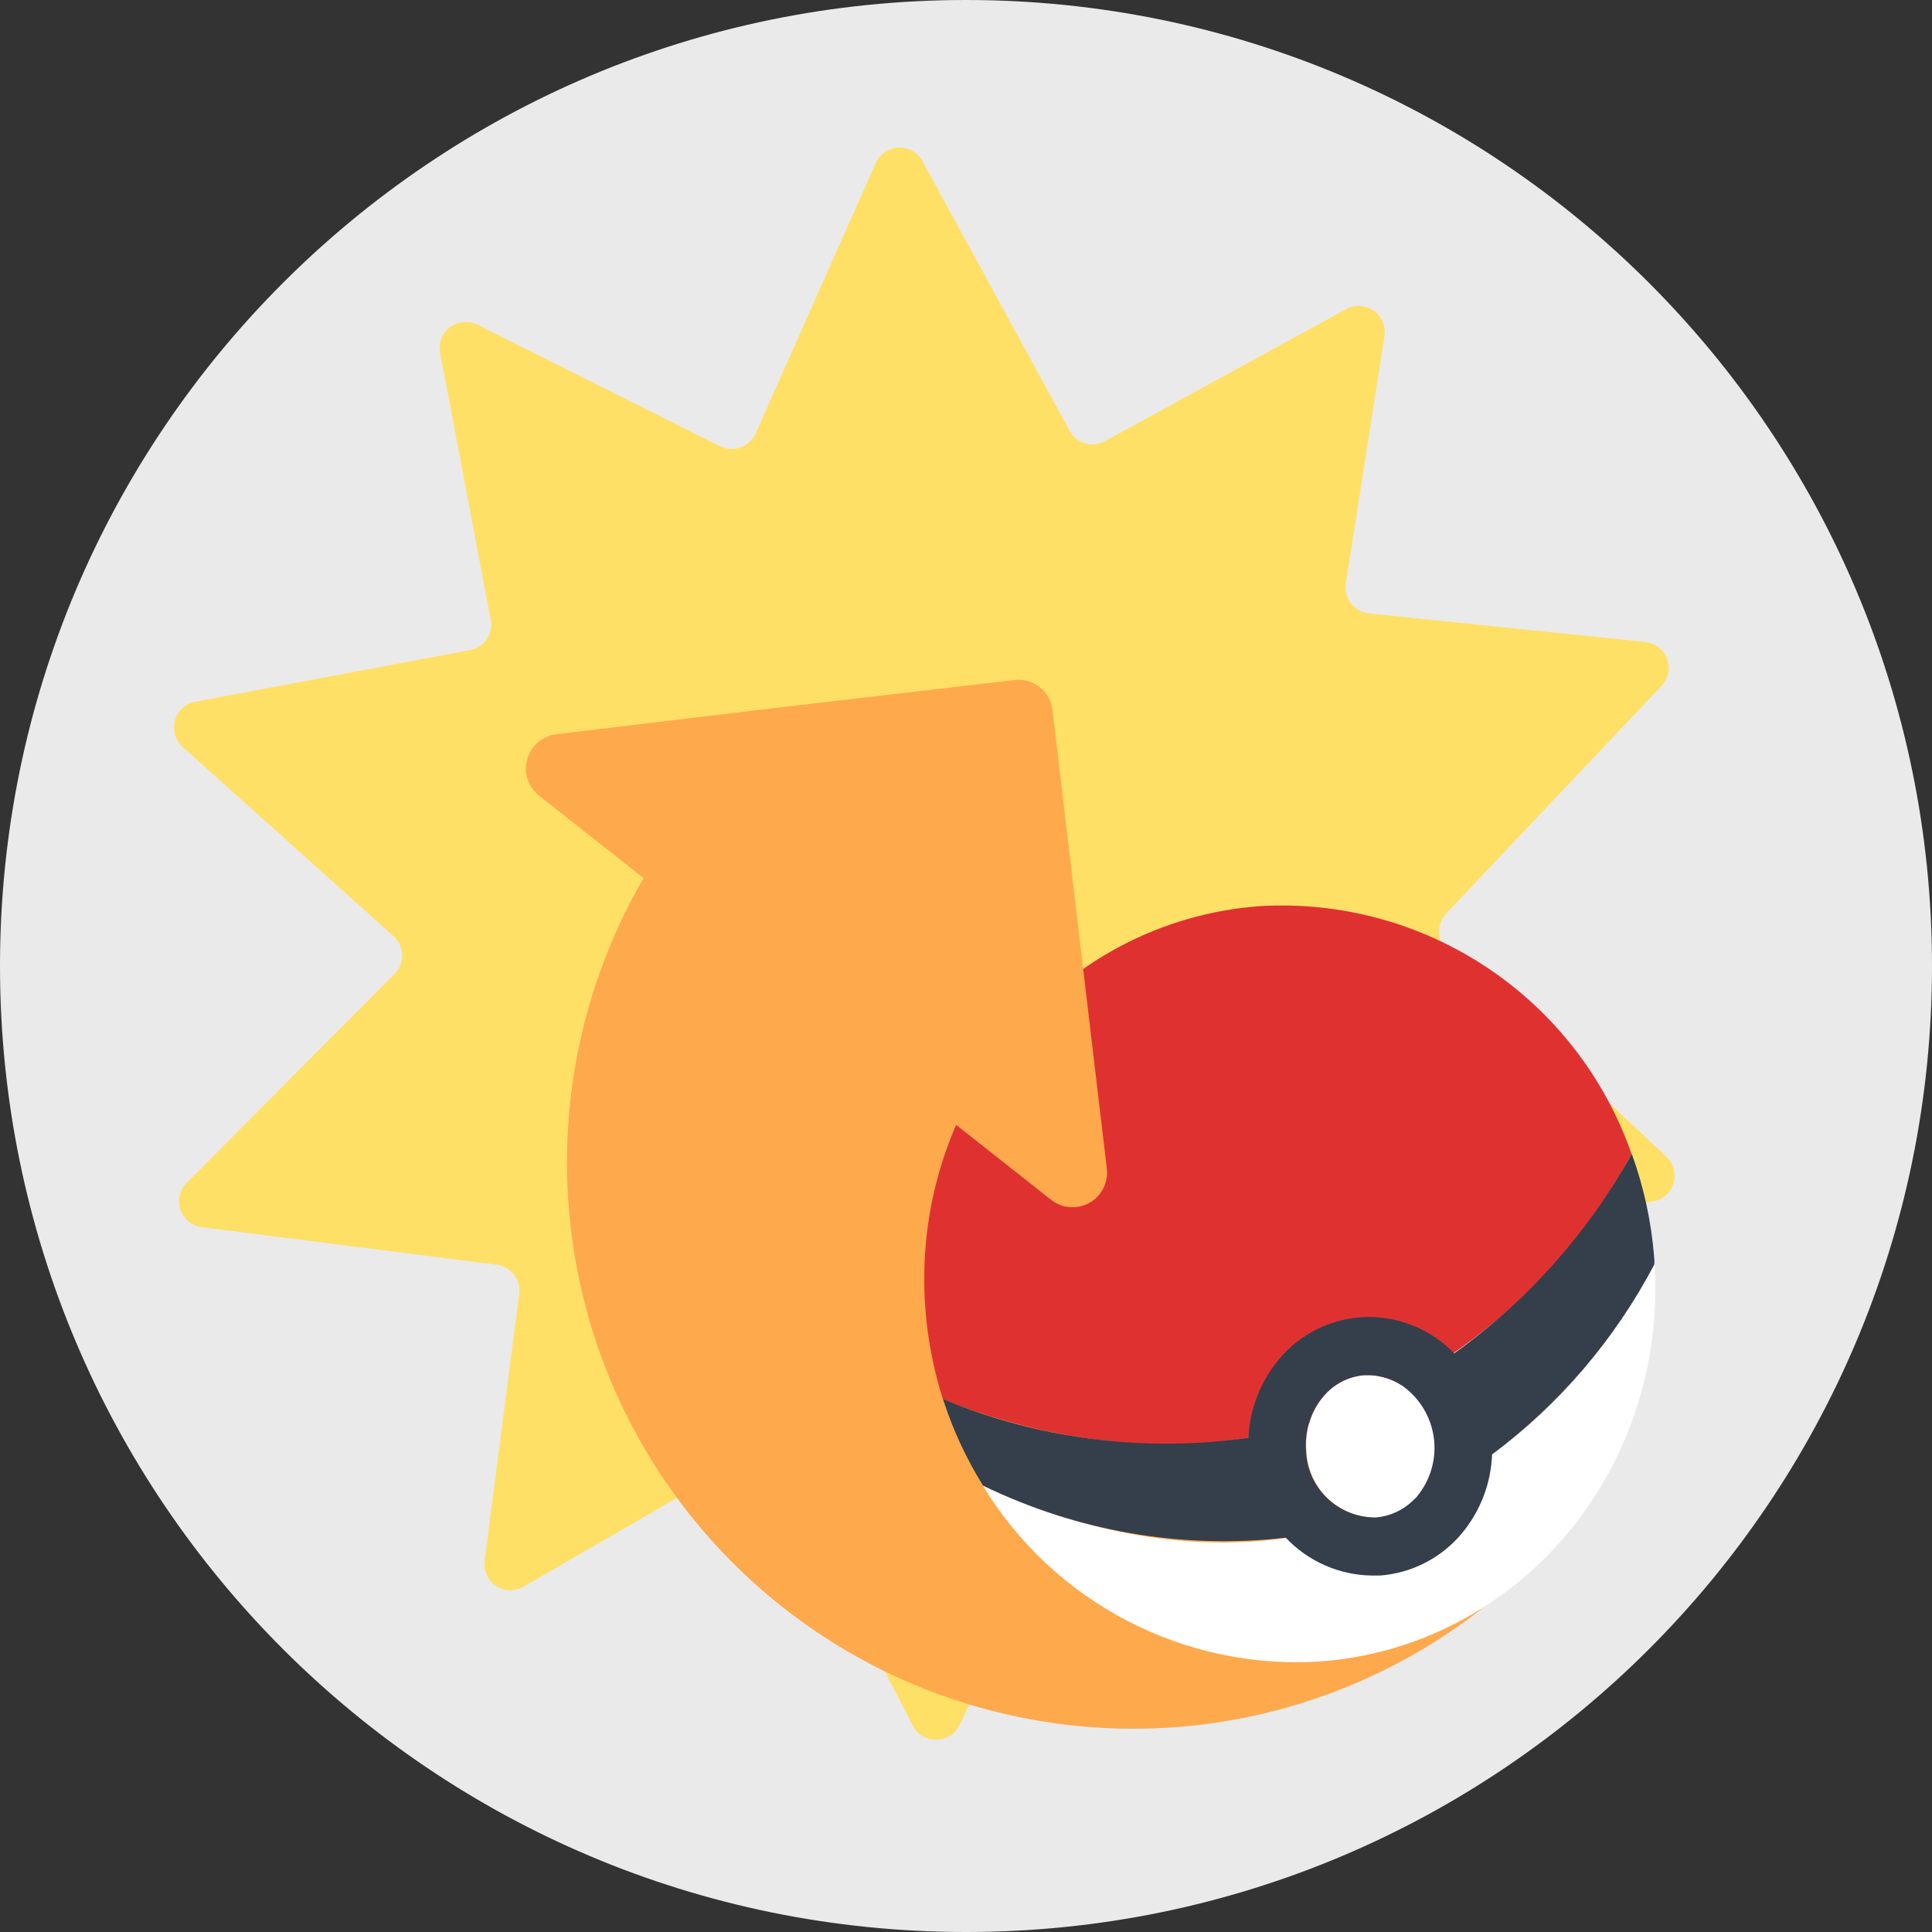 <svg width="90" height="90" viewBox="0 0 90 90" fill="none" xmlns="http://www.w3.org/2000/svg">
<rect x="0" y="0" width="90" height="90" fill="#333333" stroke="none"/>
<path d="M45 90C69.853 90 90 69.853 90 45C90 20.147 69.853 0 45 0C20.147 0 0 20.147 0 45C0 69.853 20.147 90 45 90Z" fill="#EAEAEA"/>
<path d="M65.016 57.924L76.986 55.971C77.211 55.935 77.421 55.837 77.593 55.688C77.765 55.539 77.891 55.344 77.958 55.127C78.024 54.909 78.028 54.677 77.969 54.457C77.911 54.237 77.791 54.038 77.625 53.883L67.419 44.28C67.186 44.058 67.049 43.753 67.039 43.432C67.029 43.11 67.146 42.797 67.365 42.561L77.4 31.95C77.556 31.785 77.662 31.581 77.707 31.358C77.753 31.137 77.735 30.906 77.657 30.694C77.578 30.481 77.442 30.295 77.263 30.156C77.084 30.017 76.869 29.931 76.644 29.907L63.774 28.575C63.61 28.557 63.452 28.507 63.308 28.427C63.164 28.346 63.038 28.238 62.937 28.107C62.836 27.977 62.763 27.828 62.721 27.669C62.679 27.509 62.67 27.343 62.694 27.18L64.494 15.66C64.531 15.434 64.503 15.202 64.413 14.991C64.324 14.78 64.176 14.598 63.988 14.467C63.8 14.337 63.578 14.262 63.349 14.251C63.12 14.241 62.893 14.296 62.694 14.409L51.48 20.547C51.34 20.625 51.185 20.674 51.026 20.691C50.866 20.709 50.705 20.694 50.551 20.649C50.397 20.604 50.253 20.529 50.129 20.428C50.004 20.327 49.9 20.202 49.824 20.061L42.975 7.515C42.867 7.315 42.706 7.15 42.509 7.038C42.312 6.925 42.087 6.87 41.861 6.878C41.634 6.887 41.414 6.958 41.226 7.085C41.038 7.212 40.89 7.389 40.797 7.596L35.199 20.196C35.131 20.346 35.034 20.48 34.914 20.591C34.793 20.703 34.651 20.789 34.497 20.844C34.342 20.899 34.178 20.923 34.014 20.914C33.851 20.905 33.69 20.863 33.543 20.79L22.248 15.129C22.045 15.025 21.817 14.981 21.59 15C21.363 15.02 21.146 15.103 20.964 15.24C20.782 15.377 20.642 15.562 20.56 15.775C20.479 15.988 20.458 16.219 20.502 16.443L22.86 28.872C22.89 29.028 22.889 29.189 22.857 29.344C22.824 29.5 22.762 29.647 22.672 29.779C22.583 29.91 22.468 30.022 22.335 30.109C22.202 30.196 22.053 30.256 21.897 30.285L9.099 32.688C8.876 32.731 8.669 32.835 8.502 32.989C8.335 33.142 8.214 33.339 8.152 33.558C8.091 33.776 8.091 34.008 8.153 34.226C8.216 34.444 8.337 34.641 8.505 34.794L18.306 43.587C18.436 43.696 18.542 43.832 18.616 43.985C18.69 44.138 18.731 44.305 18.736 44.475C18.742 44.645 18.711 44.814 18.646 44.971C18.581 45.129 18.483 45.27 18.36 45.387L8.694 55.107C8.534 55.268 8.423 55.471 8.372 55.692C8.322 55.913 8.334 56.144 8.408 56.359C8.482 56.573 8.615 56.763 8.791 56.906C8.967 57.049 9.18 57.14 9.405 57.168L23.13 58.914C23.291 58.934 23.447 58.986 23.587 59.067C23.728 59.148 23.851 59.256 23.949 59.385C24.047 59.514 24.118 59.662 24.159 59.819C24.199 59.976 24.207 60.14 24.183 60.3L22.572 72.72C22.545 72.943 22.58 73.169 22.674 73.373C22.767 73.576 22.916 73.751 23.102 73.875C23.288 74 23.506 74.071 23.73 74.08C23.954 74.089 24.176 74.036 24.372 73.926L34.677 67.959C34.819 67.876 34.976 67.823 35.139 67.803C35.302 67.784 35.468 67.797 35.625 67.844C35.783 67.89 35.929 67.968 36.056 68.073C36.182 68.178 36.286 68.308 36.36 68.454L42.516 80.37C42.617 80.573 42.772 80.744 42.964 80.863C43.157 80.983 43.379 81.046 43.605 81.046C43.831 81.046 44.053 80.983 44.246 80.863C44.438 80.744 44.594 80.573 44.694 80.37L50.994 67.095C51.134 66.805 51.383 66.582 51.686 66.475C51.989 66.367 52.322 66.383 52.614 66.519L64.8 72.234C65.005 72.331 65.233 72.369 65.458 72.344C65.683 72.319 65.897 72.231 66.074 72.09C66.252 71.95 66.387 71.763 66.464 71.549C66.541 71.336 66.557 71.106 66.51 70.884L64.026 59.4C63.988 59.238 63.984 59.069 64.014 58.905C64.044 58.741 64.107 58.585 64.2 58.447C64.293 58.308 64.413 58.191 64.554 58.101C64.694 58.011 64.851 57.95 65.016 57.924Z" fill="#FFE066"/>
<path d="M53.181 58.275L30.357 40.275C26.897 45.868 25.651 52.552 26.863 59.016C28.076 65.48 31.659 71.258 36.91 75.217C42.161 79.176 48.703 81.031 55.251 80.417C61.798 79.804 67.881 76.767 72.306 71.901" fill="#FFA94D"/>
<path d="M63.405 65.457C68.782 63.056 73.213 58.942 76.005 53.757C74.77 50.214 72.415 47.17 69.295 45.087C66.175 43.003 62.461 41.993 58.716 42.21C49.338 42.885 42.354 51.3 43.11 61.02C43.224 62.438 43.498 63.84 43.929 65.196C49.158 67.248 56.169 68.517 63.405 65.457Z" fill="#E03131"/>
<path d="M64.899 70.317C57.699 73.215 50.814 71.541 45.792 69.219C47.411 71.881 49.726 74.049 52.487 75.491C55.249 76.933 58.352 77.593 61.461 77.4C70.731 76.734 77.661 68.49 77.076 58.914C74.646 63.369 70.83 67.932 64.899 70.317Z" fill="white"/>
<path d="M66.834 67.167C66.804 66.36 66.473 65.593 65.907 65.017C65.341 64.441 64.58 64.097 63.774 64.053H63.576C63.204 64.082 62.842 64.185 62.512 64.357C62.181 64.528 61.888 64.765 61.65 65.052C61.065 65.755 60.78 66.66 60.858 67.572C60.884 68.413 61.239 69.21 61.846 69.793C62.454 70.375 63.266 70.696 64.107 70.686C64.478 70.657 64.839 70.554 65.169 70.384C65.5 70.214 65.793 69.98 66.033 69.696C66.326 69.348 66.548 68.945 66.686 68.511C66.823 68.077 66.874 67.621 66.834 67.167Z" fill="white"/>
<path d="M77.058 58.572C76.928 56.925 76.577 55.302 76.014 53.748C73.981 57.422 71.155 60.598 67.743 63.045C67.183 62.465 66.503 62.014 65.751 61.723C64.998 61.433 64.192 61.309 63.387 61.362C62.661 61.416 61.952 61.614 61.303 61.944C60.654 62.275 60.078 62.732 59.607 63.288C58.729 64.324 58.22 65.622 58.158 66.978C53.34 67.669 48.424 67.047 43.929 65.178C44.382 66.591 45.008 67.942 45.792 69.201C50.166 71.337 55.059 72.18 59.895 71.631C60.41 72.178 61.031 72.616 61.719 72.919C62.407 73.222 63.148 73.384 63.9 73.395H64.287C65.013 73.339 65.721 73.141 66.37 72.81C67.018 72.479 67.595 72.024 68.067 71.469C68.949 70.426 69.456 69.117 69.507 67.752C72.652 65.407 75.232 62.387 77.058 58.914C77.076 58.788 77.067 58.68 77.058 58.572ZM66.033 69.696C65.979 69.759 65.907 69.813 65.844 69.876C65.38 70.344 64.764 70.631 64.107 70.686H63.9C63.094 70.646 62.332 70.305 61.765 69.73C61.199 69.155 60.868 68.388 60.84 67.581C60.81 67.16 60.852 66.737 60.966 66.33C61.093 65.863 61.32 65.43 61.632 65.061C61.87 64.774 62.163 64.538 62.494 64.366C62.824 64.194 63.186 64.091 63.558 64.062H63.756C64.308 64.064 64.847 64.23 65.304 64.539C65.706 64.819 66.046 65.179 66.302 65.597C66.558 66.015 66.725 66.481 66.791 66.966C66.858 67.452 66.824 67.946 66.69 68.417C66.556 68.888 66.327 69.327 66.015 69.705L66.033 69.696Z" fill="#343F4B"/>
<path d="M49.032 33.093C49.01 32.881 48.945 32.675 48.842 32.488C48.739 32.301 48.599 32.137 48.431 32.005C48.263 31.874 48.071 31.777 47.865 31.721C47.659 31.665 47.444 31.651 47.232 31.68L35.838 33.012L25.929 34.2C25.613 34.236 25.314 34.366 25.071 34.572C24.828 34.778 24.651 35.051 24.563 35.357C24.476 35.664 24.481 35.989 24.578 36.293C24.675 36.596 24.86 36.864 25.11 37.062L29.16 40.257L48.96 55.89C49.21 56.088 49.513 56.208 49.831 56.233C50.148 56.259 50.466 56.19 50.745 56.035C51.023 55.88 51.25 55.646 51.395 55.362C51.54 55.078 51.598 54.758 51.561 54.441L49.032 33.093Z" fill="#FFA94D"/>
</svg>
